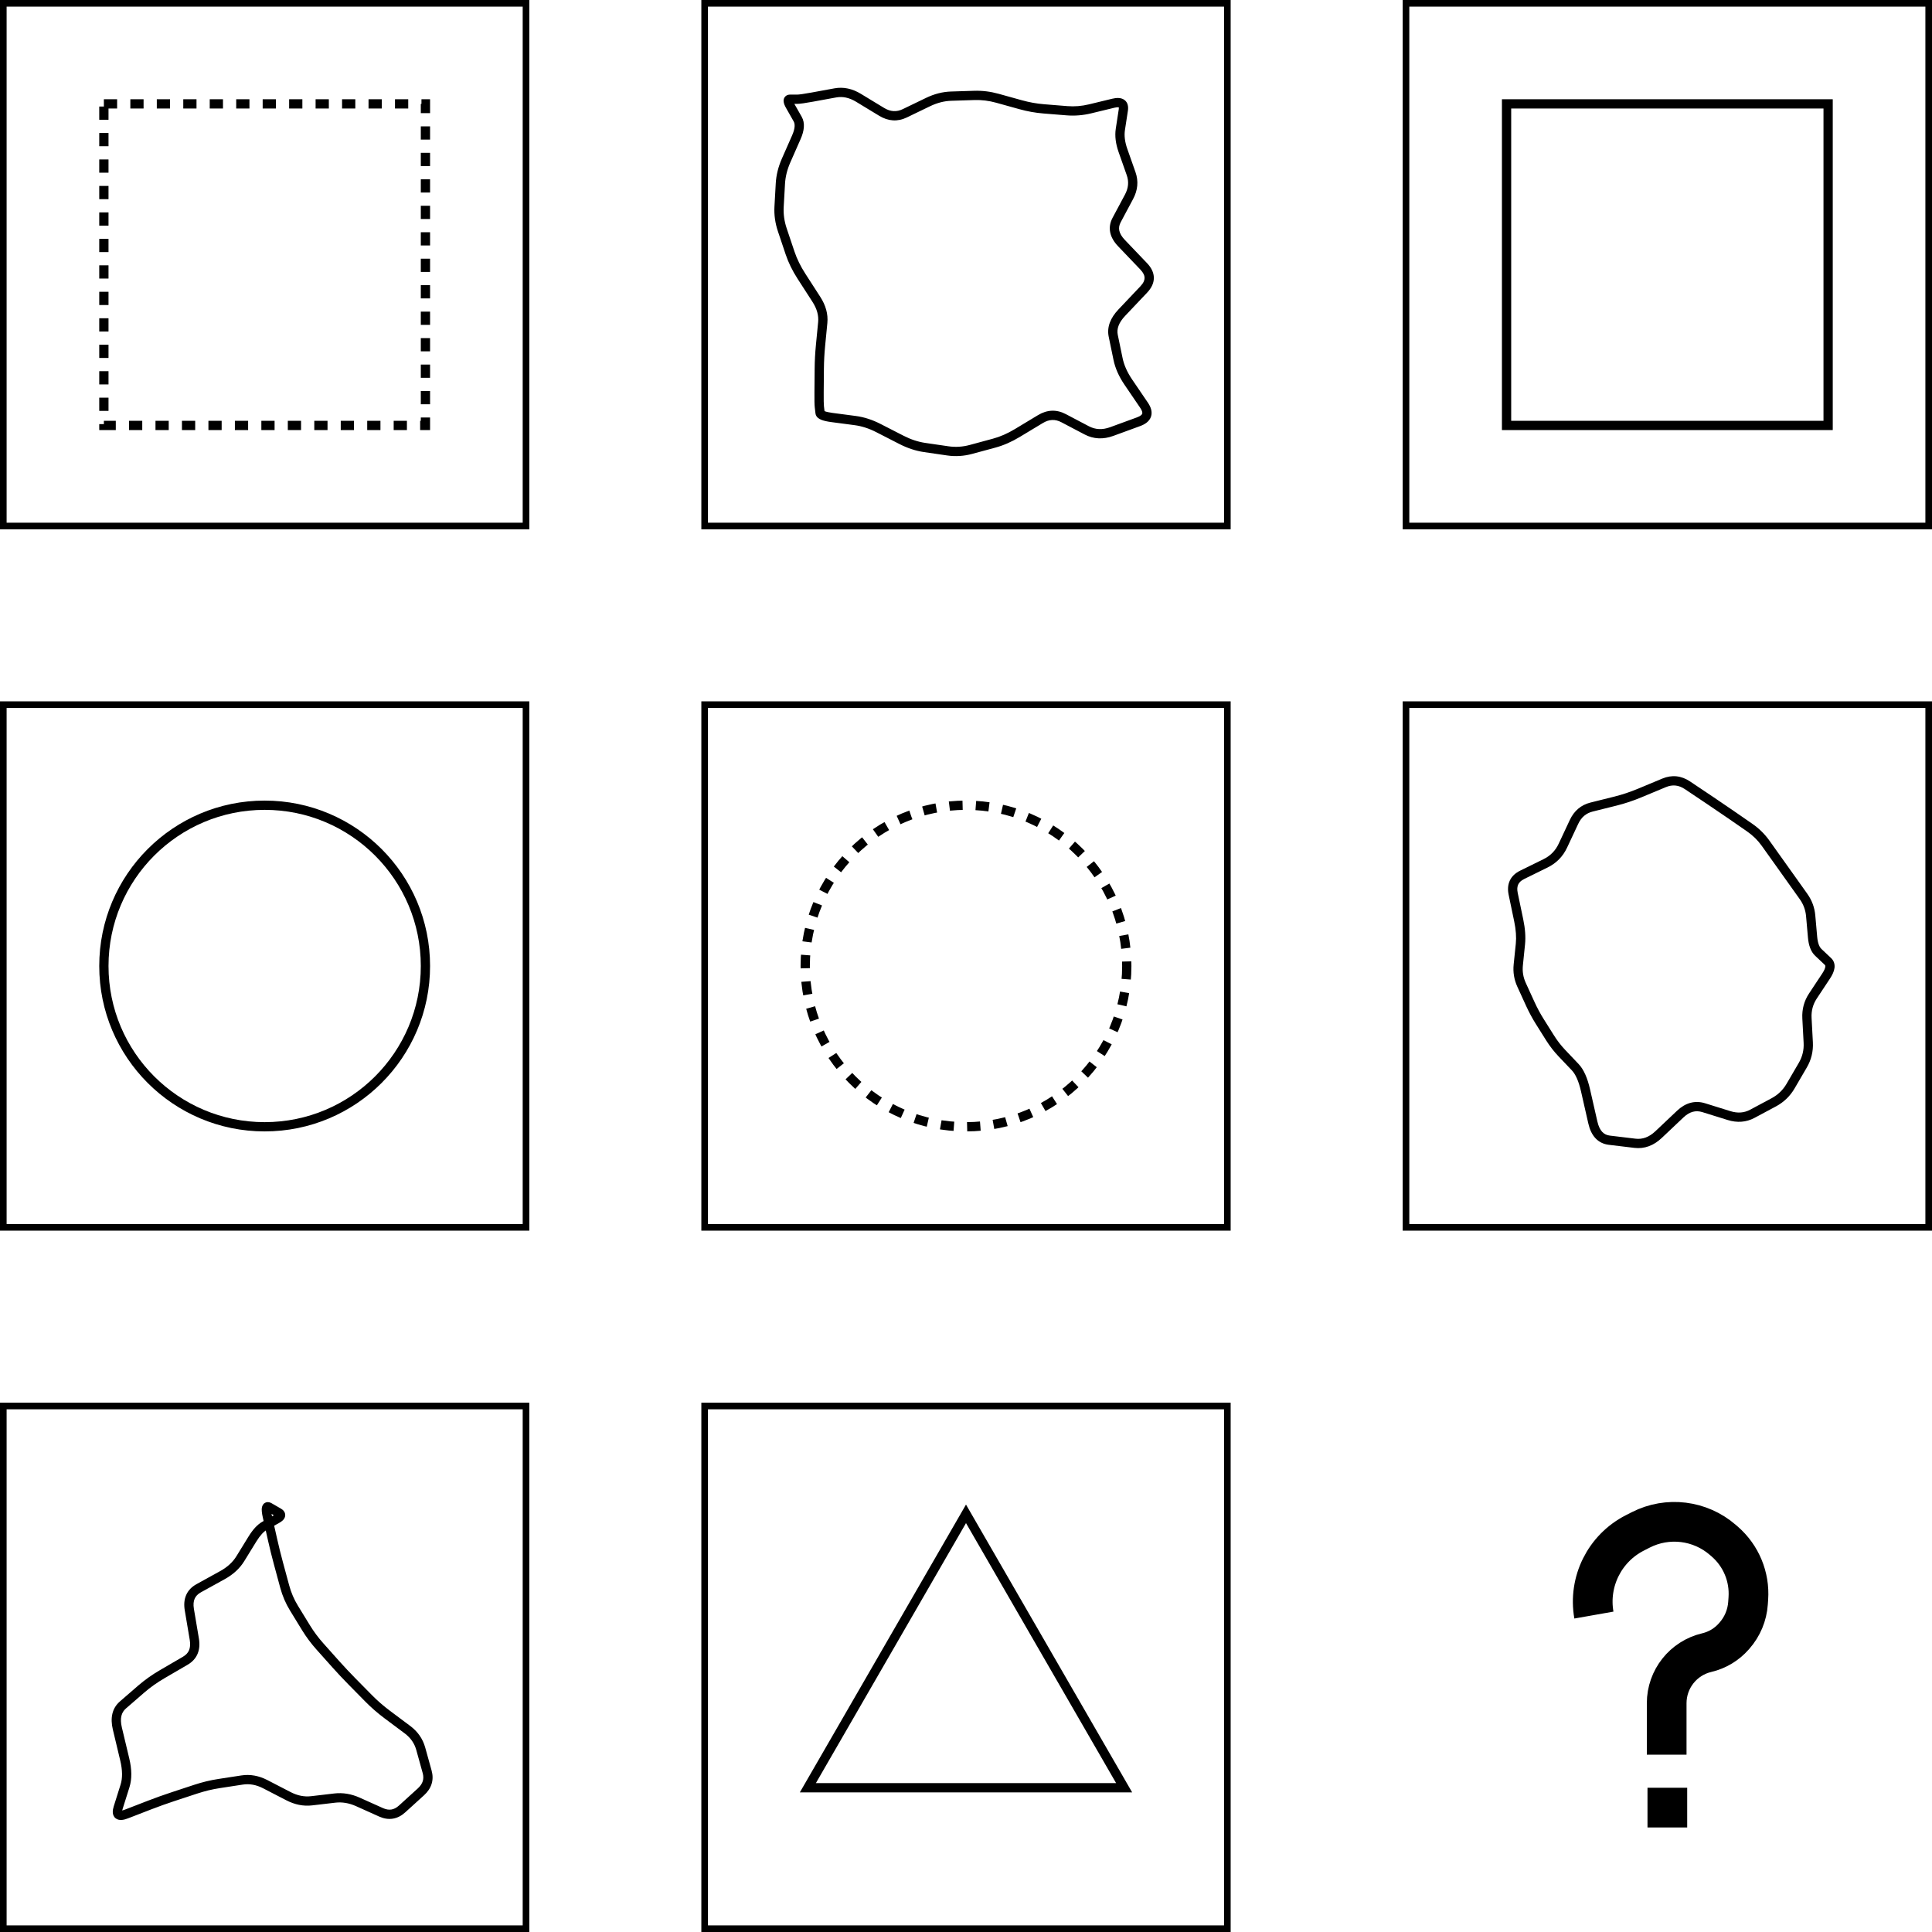 <svg width="1460" height="1460" viewBox="0 0 1460 1460" fill="none" xmlns="http://www.w3.org/2000/svg">
<rect x="2.5" y="2.5" width="395" height="395" stroke="black" stroke-width="5"/>
<rect x="78.5" y="78.5" width="243" height="243" stroke="black" stroke-width="7" stroke-dasharray="10 10"/>
<rect x="532.5" y="2.5" width="395" height="395" stroke="black" stroke-width="5"/>
<path d="M683.75 85.615L682.228 82.464L683.75 85.615ZM771.25 79.126L770.312 82.498L771.25 79.126ZM806.25 83.676L805.969 87.165L806.25 83.676ZM841.25 78.027L840.426 74.625L841.25 78.027ZM848.884 83.181L845.425 82.65L848.884 83.181ZM846.653 97.727L850.113 98.258L846.653 97.727ZM848.619 113.75L845.318 114.913L848.619 113.75ZM854.782 131.25L858.083 130.087L854.782 131.25ZM853.189 148.75L850.102 147.101L853.189 148.75ZM864.255 201.25L866.785 198.832L864.255 201.25ZM864.328 218.75L861.787 216.343L864.328 218.75ZM847.748 236.25L850.289 238.657L847.748 236.25ZM841.269 253.75L837.841 254.459L841.269 253.75ZM844.891 271.25L848.318 270.541L844.891 271.25ZM852.653 288.75L855.547 286.782L852.653 288.75ZM864.557 306.25L861.663 308.218L864.557 306.25ZM860.382 318.705L861.584 321.992L860.382 318.705ZM840.127 326.115L838.925 322.828L840.127 326.115ZM821.25 325.219L822.879 322.121L821.25 325.219ZM803.75 316.017L802.121 319.115L803.75 316.017ZM786.25 316.692L784.443 313.694L786.25 316.692ZM768.75 327.244L770.557 330.241L768.75 327.244ZM751.25 334.89L752.165 338.268L751.25 334.89ZM733.75 339.629L732.835 336.251L733.75 339.629ZM681.25 332.415L682.845 329.3L681.25 332.415ZM672.5 327.935L670.905 331.05L672.5 327.935ZM646.25 317.819L645.792 321.289L646.25 317.819ZM628.75 315.512L629.208 312.042L628.75 315.512ZM619.174 307.339L615.698 307.748L619.174 307.339ZM621.744 243.75L618.261 243.412L621.744 243.75ZM597.074 191.25L593.757 192.365L597.074 191.25ZM589.726 138.75L586.231 138.554L589.726 138.75ZM594.074 121.25L590.871 119.838L594.074 121.25ZM622.5 71.797L623.13 75.239L631.88 73.638L631.25 70.195L630.62 66.752L621.87 68.354L622.5 71.797ZM631.25 70.195L631.88 73.638C636.744 72.747 641.715 73.729 646.934 76.897L648.75 73.905L650.566 70.913C644.118 66.999 637.423 65.507 630.62 66.752L631.25 70.195ZM648.75 73.905L646.934 76.897L655.684 82.209L657.5 79.217L659.316 76.225L650.566 70.913L648.75 73.905ZM657.5 79.217L655.684 82.209L664.434 87.521L666.25 84.529L668.066 81.537L659.316 76.225L657.5 79.217ZM666.25 84.529L664.434 87.521C671.216 91.638 678.304 92.132 685.272 88.767L683.75 85.615L682.228 82.464C677.529 84.733 672.951 84.503 668.066 81.537L666.25 84.529ZM683.75 85.615L685.272 88.767L694.022 84.541L692.5 81.389L690.978 78.238L682.228 82.464L683.75 85.615ZM692.5 81.389L694.022 84.541L702.772 80.315L701.25 77.164L699.728 74.012L690.978 78.238L692.5 81.389ZM701.25 77.164L702.772 80.315C708.213 77.688 713.568 76.326 718.861 76.159L718.75 72.66L718.639 69.162C712.265 69.364 705.953 71.005 699.728 74.012L701.25 77.164ZM718.75 72.66L718.861 76.159L727.611 75.881L727.5 72.383L727.389 68.885L718.639 69.162L718.75 72.66ZM727.5 72.383L727.611 75.881L736.361 75.604L736.25 72.105L736.139 68.607L727.389 68.885L727.5 72.383ZM736.25 72.105L736.361 75.604C741.827 75.43 747.307 76.102 752.812 77.633L753.75 74.261L754.688 70.888C748.526 69.175 742.339 68.41 736.139 68.607L736.25 72.105ZM753.75 74.261L752.812 77.633L761.562 80.065L762.5 76.693L763.438 73.321L754.688 70.888L753.75 74.261ZM762.5 76.693L761.562 80.065L770.312 82.498L771.25 79.126L772.188 75.754L763.438 73.321L762.5 76.693ZM771.25 79.126L770.312 82.498C776.353 84.178 782.406 85.264 788.469 85.753L788.75 82.265L789.031 78.776C783.428 78.324 777.814 77.318 772.188 75.754L771.25 79.126ZM788.75 82.265L788.469 85.753L797.219 86.459L797.5 82.971L797.781 79.482L789.031 78.776L788.75 82.265ZM797.5 82.971L797.219 86.459L805.969 87.165L806.25 83.676L806.531 80.188L797.781 79.482L797.5 82.971ZM806.25 83.676L805.969 87.165C812.182 87.666 818.388 87.163 824.574 85.665L823.75 82.264L822.926 78.862C817.445 80.189 811.985 80.628 806.531 80.188L806.25 83.676ZM823.75 82.264L824.574 85.665L833.324 83.547L832.5 80.145L831.676 76.743L822.926 78.862L823.75 82.264ZM832.5 80.145L833.324 83.547L842.074 81.428L841.25 78.027L840.426 74.625L831.676 76.743L832.5 80.145ZM841.25 78.027L842.074 81.428C843.343 81.121 844.258 81.029 844.881 81.052C845.505 81.075 845.645 81.204 845.575 81.157C845.442 81.067 845.421 80.949 845.45 81.057C845.501 81.243 845.567 81.727 845.425 82.65L848.884 83.181L852.344 83.712C852.786 80.827 852.471 77.366 849.492 75.355C846.903 73.607 843.487 73.884 840.426 74.625L841.25 78.027ZM848.884 83.181L845.425 82.65L844.309 89.923L847.769 90.454L851.228 90.985L852.344 83.712L848.884 83.181ZM847.769 90.454L844.309 89.923L843.194 97.196L846.653 97.727L850.113 98.258L851.228 90.985L847.769 90.454ZM846.653 97.727L843.194 97.196C842.343 102.743 843.121 108.675 845.318 114.913L848.619 113.75L851.92 112.587C850.008 107.158 849.476 102.408 850.113 98.258L846.653 97.727ZM848.619 113.75L845.318 114.913L848.399 123.663L851.701 122.5L855.002 121.337L851.92 112.587L848.619 113.75ZM851.701 122.5L848.399 123.663L851.481 132.413L854.782 131.25L858.083 130.087L855.002 121.337L851.701 122.5ZM854.782 131.25L851.481 132.413C853.184 137.25 852.792 142.066 850.102 147.101L853.189 148.75L856.276 150.399C859.819 143.768 860.488 136.916 858.083 130.087L854.782 131.25ZM853.189 148.75L850.102 147.101L845.427 155.851L848.514 157.5L851.601 159.149L856.276 150.399L853.189 148.75ZM848.514 157.5L845.427 155.851L840.753 164.601L843.84 166.25L846.927 167.899L851.601 159.149L848.514 157.5ZM843.84 166.25L840.753 164.601C838.852 168.159 838.197 171.91 839 175.722C839.789 179.464 841.914 182.942 844.998 186.168L847.528 183.75L850.059 181.332C847.567 178.725 846.29 176.369 845.849 174.278C845.423 172.256 845.711 170.175 846.927 167.899L843.84 166.25ZM847.528 183.75L844.998 186.168L853.361 194.918L855.892 192.5L858.422 190.082L850.059 181.332L847.528 183.75ZM855.892 192.5L853.361 194.918L861.725 203.668L864.255 201.25L866.785 198.832L858.422 190.082L855.892 192.5ZM864.255 201.25L861.725 203.668C864.133 206.188 864.947 208.289 864.955 210.015C864.962 211.737 864.168 213.83 861.787 216.343L864.328 218.75L866.869 221.157C870.014 217.837 871.972 214.097 871.955 209.985C871.937 205.877 869.952 202.145 866.785 198.832L864.255 201.25ZM864.328 218.75L861.787 216.343L853.497 225.093L856.038 227.5L858.579 229.907L866.869 221.157L864.328 218.75ZM856.038 227.5L853.497 225.093L845.207 233.843L847.748 236.25L850.289 238.657L858.579 229.907L856.038 227.5ZM847.748 236.25L845.207 233.843C839.194 240.19 836.326 247.136 837.841 254.459L841.269 253.75L844.696 253.041C843.797 248.698 845.249 243.977 850.289 238.657L847.748 236.25ZM841.269 253.75L837.841 254.459L839.652 263.209L843.08 262.5L846.507 261.791L844.696 253.041L841.269 253.75ZM843.08 262.5L839.652 263.209L841.463 271.959L844.891 271.25L848.318 270.541L846.507 261.791L843.08 262.5ZM844.891 271.25L841.463 271.959C842.779 278.318 845.58 284.574 849.759 290.718L852.653 288.75L855.547 286.782C851.792 281.26 849.417 275.848 848.318 270.541L844.891 271.25ZM852.653 288.75L849.759 290.718L855.711 299.468L858.605 297.5L861.499 295.532L855.547 286.782L852.653 288.75ZM858.605 297.5L855.711 299.468L861.663 308.218L864.557 306.25L867.451 304.282L861.499 295.532L858.605 297.5ZM864.557 306.25L861.663 308.218C863.409 310.785 863.35 312.09 863.171 312.626C862.981 313.193 862.188 314.317 859.179 315.418L860.382 318.705L861.584 321.992C865.326 320.623 868.605 318.437 869.807 314.851C871.02 311.235 869.673 307.548 867.451 304.282L864.557 306.25ZM860.382 318.705L859.179 315.418L849.052 319.123L850.254 322.41L851.457 325.697L861.584 321.992L860.382 318.705ZM850.254 322.41L849.052 319.123L838.925 322.828L840.127 326.115L841.33 329.402L851.457 325.697L850.254 322.41ZM840.127 326.115L838.925 322.828C833.007 324.993 827.752 324.684 822.879 322.121L821.25 325.219L819.621 328.317C826.414 331.889 833.744 332.177 841.33 329.402L840.127 326.115ZM821.25 325.219L822.879 322.121L814.129 317.52L812.5 320.618L810.871 323.716L819.621 328.317L821.25 325.219ZM812.5 320.618L814.129 317.52L805.379 312.919L803.75 316.017L802.121 319.115L810.871 323.716L812.5 320.618ZM803.75 316.017L805.379 312.919C798.418 309.258 791.282 309.571 784.443 313.694L786.25 316.692L788.057 319.689C792.885 316.778 797.416 316.64 802.121 319.115L803.75 316.017ZM786.25 316.692L784.443 313.694L775.693 318.97L777.5 321.968L779.307 324.965L788.057 319.689L786.25 316.692ZM777.5 321.968L775.693 318.97L766.943 324.247L768.75 327.244L770.557 330.241L779.307 324.965L777.5 321.968ZM768.75 327.244L766.943 324.247C761.353 327.617 755.818 330.026 750.335 331.511L751.25 334.89L752.165 338.268C758.349 336.593 764.48 333.905 770.557 330.241L768.75 327.244ZM751.25 334.89L750.335 331.511L741.585 333.881L742.5 337.259L743.415 340.638L752.165 338.268L751.25 334.89ZM742.5 337.259L741.585 333.881L732.835 336.251L733.75 339.629L734.665 343.007L743.415 340.638L742.5 337.259ZM733.75 339.629L732.835 336.251C727.452 337.708 722.102 338.039 716.755 337.26L716.25 340.723L715.745 344.186C722.065 345.108 728.381 344.709 734.665 343.007L733.75 339.629ZM716.25 340.723L716.755 337.26L708.005 335.984L707.5 339.447L706.995 342.911L715.745 344.186L716.25 340.723ZM707.5 339.447L708.005 335.984L699.255 334.708L698.75 338.172L698.245 341.635L706.995 342.911L707.5 339.447ZM698.75 338.172L699.255 334.708C693.842 333.919 688.375 332.132 682.845 329.3L681.25 332.415L679.655 335.531C685.792 338.674 691.992 340.724 698.245 341.635L698.75 338.172ZM681.25 332.415L682.845 329.3L674.095 324.819L672.5 327.935L670.905 331.05L679.655 335.531L681.25 332.415ZM672.5 327.935L674.095 324.819L665.345 320.339L663.75 323.454L662.155 326.569L670.905 331.05L672.5 327.935ZM663.75 323.454L665.345 320.339C659.196 317.19 652.98 315.176 646.708 314.349L646.25 317.819L645.792 321.289C651.187 322 656.637 323.744 662.155 326.569L663.75 323.454ZM646.25 317.819L646.708 314.349L637.958 313.195L637.5 316.665L637.042 320.135L645.792 321.289L646.25 317.819ZM637.5 316.665L637.958 313.195L629.208 312.042L628.75 315.512L628.292 318.982L637.042 320.135L637.5 316.665ZM628.75 315.512L629.208 312.042C626.38 311.669 624.496 311.229 623.382 310.797C622.822 310.58 622.647 310.437 622.664 310.452C622.706 310.487 623.113 310.863 623.201 311.609L619.725 312.018L616.249 312.427C616.428 313.953 617.28 315.059 618.12 315.776C618.935 316.472 619.911 316.96 620.855 317.325C622.75 318.059 625.286 318.585 628.292 318.982L628.75 315.512ZM619.725 312.018L623.201 311.609L622.926 309.27L619.45 309.679L615.974 310.088L616.249 312.427L619.725 312.018ZM619.45 309.679L622.926 309.27L622.65 306.931L619.174 307.339L615.698 307.748L615.974 310.088L619.45 309.679ZM619.174 307.339L622.65 306.931C622.498 305.636 622.423 302.185 622.474 296.28L618.974 296.25L615.474 296.22C615.425 301.982 615.484 305.923 615.698 307.748L619.174 307.339ZM618.974 296.25L622.474 296.28L622.549 287.53L619.049 287.5L615.549 287.47L615.474 296.22L618.974 296.25ZM619.049 287.5L622.549 287.53L622.623 278.78L619.123 278.75L615.624 278.72L615.549 287.47L619.049 287.5ZM619.123 278.75L622.623 278.78C622.672 273.05 622.975 267.319 623.53 261.588L620.047 261.25L616.563 260.912C615.987 266.847 615.674 272.783 615.624 278.72L619.123 278.75ZM620.047 261.25L623.53 261.588L624.379 252.838L620.896 252.5L617.412 252.162L616.563 260.912L620.047 261.25ZM620.896 252.5L624.379 252.838L625.228 244.088L621.744 243.75L618.261 243.412L617.412 252.162L620.896 252.5ZM621.744 243.75L625.228 244.088C625.883 237.331 623.998 230.722 619.89 224.353L616.949 226.25L614.007 228.147C617.425 233.445 618.737 238.502 618.261 243.412L621.744 243.75ZM616.949 226.25L619.89 224.353L614.245 215.603L611.304 217.5L608.363 219.397L614.007 228.147L616.949 226.25ZM611.304 217.5L614.245 215.603L608.601 206.853L605.659 208.75L602.718 210.647L608.363 219.397L611.304 217.5ZM605.659 208.75L608.601 206.853C604.975 201.233 602.249 195.66 600.392 190.135L597.074 191.25L593.757 192.365C595.821 198.506 598.818 204.6 602.718 210.647L605.659 208.75ZM597.074 191.25L600.392 190.135L597.451 181.385L594.134 182.5L590.816 183.615L593.757 192.365L597.074 191.25ZM594.134 182.5L597.451 181.385L594.511 172.635L591.193 173.75L587.876 174.865L590.816 183.615L594.134 182.5ZM591.193 173.75L594.511 172.635C592.685 167.201 591.937 161.812 592.238 156.446L588.744 156.25L585.249 156.054C584.896 162.355 585.781 168.633 587.876 174.865L591.193 173.75ZM588.744 156.25L592.238 156.446L592.729 147.696L589.235 147.5L585.74 147.304L585.249 156.054L588.744 156.25ZM589.235 147.5L592.729 147.696L593.22 138.946L589.726 138.75L586.231 138.554L585.74 147.304L589.235 147.5ZM589.726 138.75L593.22 138.946C593.522 133.569 594.859 128.146 597.276 122.662L594.074 121.25L590.871 119.838C588.146 126.021 586.584 132.265 586.231 138.554L589.726 138.75ZM594.074 121.25L597.276 122.662L601.133 113.912L597.93 112.5L594.728 111.088L590.871 119.838L594.074 121.25ZM597.93 112.5L601.133 113.912L604.99 105.162L601.787 103.75L598.585 102.338L594.728 111.088L597.93 112.5ZM601.787 103.75L604.99 105.162C607.714 98.982 608.568 93.061 605.846 88.271L602.803 90L599.76 91.729C600.826 93.606 601.003 96.851 598.585 102.338L601.787 103.75ZM602.803 90L605.846 88.271L603.004 83.271L599.961 85L596.918 86.729L599.76 91.729L602.803 90ZM599.961 85L603.004 83.271L600.163 78.271L597.12 80L594.077 81.729L596.918 86.729L599.961 85ZM597.12 80L600.163 78.271C599.741 77.528 599.468 76.958 599.306 76.542C599.129 76.09 599.152 75.99 599.157 76.137C599.163 76.314 599.131 77.123 598.39 77.835C597.697 78.501 596.983 78.5 596.959 78.5V75V71.5C596.041 71.5 594.664 71.707 593.538 72.79C592.363 73.919 592.128 75.352 592.161 76.363C592.218 78.138 593.124 80.053 594.077 81.729L597.12 80ZM596.959 75V78.5H599.639V75V71.5H596.959V75ZM599.639 75V78.5H602.32V75V71.5H599.639V75ZM602.32 75V78.5C604.485 78.5 608.624 77.895 614.38 76.841L613.75 73.398L613.12 69.956C607.21 71.037 603.728 71.5 602.32 71.5V75ZM613.75 73.398L614.38 76.841L623.13 75.239L622.5 71.797L621.87 68.354L613.12 69.956L613.75 73.398Z" fill="black"/>
<rect x="1062.5" y="2.5" width="395" height="395" stroke="black" stroke-width="5"/>
<rect x="1138.5" y="78.5" width="243" height="243" stroke="black" stroke-width="7"/>
<rect x="2.5" y="532.5" width="395" height="395" stroke="black" stroke-width="5"/>
<circle cx="200" cy="730" r="121.5" stroke="black" stroke-width="7"/>
<rect x="532.5" y="532.5" width="395" height="395" stroke="black" stroke-width="5"/>
<circle cx="730" cy="730" r="121.5" stroke="black" stroke-width="7" stroke-dasharray="10 10"/>
<rect x="1062.5" y="532.5" width="395" height="395" stroke="black" stroke-width="5"/>
<path d="M1375.01 745.105L1377.93 747.036L1375.01 745.105ZM1370.01 752.658L1367.1 750.727L1370.01 752.658ZM1365.51 769.424L1369 769.239L1365.51 769.424ZM1366.49 787.851L1362.99 788.036L1366.49 787.851ZM1362.35 804.975L1365.37 806.741L1362.35 804.975ZM1324.24 841.679L1322.59 838.593L1324.24 841.679ZM1297.08 840.06L1298.12 836.719L1297.08 840.06ZM1287.53 837.089L1288.58 833.747L1287.53 837.089ZM1261.6 849.625L1264 852.168L1261.6 849.625ZM1253.4 857.379L1250.99 854.836L1253.4 857.379ZM1235.52 863.971L1235.11 867.446L1235.52 863.971ZM1225.84 862.809L1226.26 859.334L1225.84 862.809ZM1216.17 861.648L1215.75 865.123L1216.17 861.648ZM1198.16 823.918L1194.75 824.695L1198.16 823.918ZM1190.37 806.455L1192.91 804.044L1190.37 806.455ZM1180.35 795.908L1177.81 798.319L1180.35 795.908ZM1156.38 758.525L1159.56 757.07L1156.38 758.525ZM1153.1 751.359L1156.28 749.904L1153.1 751.359ZM1149.82 744.193L1146.64 745.648L1149.82 744.193ZM1147.68 695.519L1144.26 696.234L1147.68 695.519ZM1168 652.399L1166.45 649.258L1168 652.399ZM1181.06 639.068L1177.89 637.583L1181.06 639.068ZM1185.27 630.095L1182.1 628.61L1185.27 630.095ZM1189.47 621.122L1192.64 622.607L1189.47 621.122ZM1202.74 609.888L1201.89 606.492L1202.74 609.888ZM1248.34 595.436L1246.99 592.206L1248.34 595.436ZM1257.54 591.602L1256.19 588.371L1257.54 591.602ZM1275.21 593.44L1273.26 596.348L1275.21 593.44ZM1292.14 604.785L1294.09 601.878L1292.14 604.785ZM1314.95 620.375L1312.96 623.254L1314.95 620.375ZM1339.06 643.984L1336.21 646.016L1339.06 643.984ZM1353.53 664.274L1350.67 666.304L1353.53 664.274ZM1362.92 677.471L1360.07 679.501L1362.92 677.471ZM1368.33 692.12L1371.81 691.813L1368.33 692.12ZM1369.74 708.221L1366.26 708.528L1369.74 708.221ZM1374.09 719.704L1371.69 722.25L1374.09 719.704ZM1377.73 723.136L1380.13 720.591L1377.73 723.136ZM1381.36 726.568L1383.76 724.022L1381.36 726.568ZM1380 737.553L1377.09 735.622L1380 737.553ZM1375.01 745.105L1372.09 743.174L1367.1 750.727L1370.01 752.658L1372.93 754.589L1377.93 747.036L1375.01 745.105ZM1370.01 752.658L1367.1 750.727C1363.34 756.4 1361.65 762.733 1362.01 769.609L1365.51 769.424L1369 769.239C1368.72 763.83 1370.03 758.986 1372.93 754.589L1370.01 752.658ZM1365.51 769.424L1362.01 769.609L1362.5 778.823L1366 778.637L1369.49 778.452L1369 769.239L1365.51 769.424ZM1366 778.637L1362.5 778.823L1362.99 788.036L1366.49 787.851L1369.98 787.665L1369.49 778.452L1366 778.637ZM1366.49 787.851L1362.99 788.036C1363.28 793.501 1362.06 798.53 1359.33 803.209L1362.35 804.975L1365.37 806.741C1368.8 800.872 1370.34 794.485 1369.98 787.665L1366.49 787.851ZM1362.35 804.975L1359.33 803.209L1354.71 811.12L1357.73 812.886L1360.75 814.652L1365.37 806.741L1362.35 804.975ZM1357.73 812.886L1354.71 811.12L1350.09 819.031L1353.11 820.796L1356.13 822.562L1360.75 814.652L1357.73 812.886ZM1353.11 820.796L1350.09 819.031C1347.33 823.746 1343.57 827.367 1338.75 829.945L1340.4 833.031L1342.05 836.117C1348.01 832.93 1352.72 828.395 1356.13 822.562L1353.11 820.796ZM1340.4 833.031L1338.75 829.945L1330.67 834.269L1332.32 837.355L1333.97 840.441L1342.05 836.117L1340.4 833.031ZM1332.32 837.355L1330.67 834.269L1322.59 838.593L1324.24 841.679L1325.89 844.765L1333.97 840.441L1332.32 837.355ZM1324.24 841.679L1322.59 838.593C1318.11 840.991 1313.21 841.42 1307.66 839.69L1306.62 843.031L1305.58 846.373C1312.74 848.605 1319.6 848.132 1325.89 844.765L1324.24 841.679ZM1306.62 843.031L1307.66 839.69L1298.12 836.719L1297.08 840.06L1296.03 843.402L1305.58 846.373L1306.62 843.031ZM1297.08 840.06L1298.12 836.719L1288.58 833.747L1287.53 837.089L1286.49 840.431L1296.03 843.402L1297.08 840.06ZM1287.53 837.089L1288.58 833.747C1280.83 831.335 1273.63 833.426 1267.39 839.329L1269.8 841.871L1272.2 844.414C1276.89 839.979 1281.52 838.882 1286.49 840.431L1287.53 837.089ZM1269.8 841.871L1267.39 839.329L1259.19 847.082L1261.6 849.625L1264 852.168L1272.2 844.414L1269.8 841.871ZM1261.6 849.625L1259.19 847.082L1250.99 854.836L1253.4 857.379L1255.8 859.922L1264 852.168L1261.6 849.625ZM1253.4 857.379L1250.99 854.836C1246.15 859.416 1241.19 861.126 1235.94 860.496L1235.52 863.971L1235.11 867.446C1242.76 868.365 1249.72 865.68 1255.8 859.922L1253.4 857.379ZM1235.52 863.971L1235.94 860.496L1226.26 859.334L1225.84 862.809L1225.43 866.284L1235.11 867.446L1235.52 863.971ZM1225.84 862.809L1226.26 859.334L1216.58 858.173L1216.17 861.648L1215.75 865.123L1225.43 866.284L1225.84 862.809ZM1216.17 861.648L1216.58 858.173C1214.12 857.877 1212.25 856.92 1210.77 855.342C1209.25 853.706 1207.96 851.194 1207.13 847.52L1203.71 848.297L1200.3 849.074C1201.31 853.526 1203.03 857.303 1205.65 860.117C1208.33 862.989 1211.76 864.644 1215.75 865.123L1216.17 861.648ZM1203.71 848.297L1207.13 847.52L1204.35 835.33L1200.94 836.107L1197.52 836.884L1200.3 849.074L1203.71 848.297ZM1200.94 836.107L1204.35 835.33L1201.57 823.141L1198.16 823.918L1194.75 824.695L1197.52 836.884L1200.94 836.107ZM1198.16 823.918L1201.57 823.141C1199.67 814.788 1196.9 808.236 1192.91 804.044L1190.37 806.455L1187.84 808.866C1190.54 811.705 1192.95 816.795 1194.75 824.695L1198.16 823.918ZM1190.37 806.455L1192.91 804.044L1187.9 798.77L1185.36 801.182L1182.83 803.593L1187.84 808.866L1190.37 806.455ZM1185.36 801.182L1187.9 798.77L1182.89 793.497L1180.35 795.908L1177.81 798.319L1182.83 803.593L1185.36 801.182ZM1180.35 795.908L1182.89 793.497C1179.71 790.152 1176.87 786.499 1174.38 782.536L1171.42 784.399L1168.45 786.262C1171.19 790.613 1174.31 794.634 1177.81 798.319L1180.35 795.908ZM1171.42 784.399L1174.38 782.536L1170.46 776.3L1167.5 778.163L1164.53 780.026L1168.45 786.262L1171.42 784.399ZM1167.5 778.163L1170.46 776.3L1166.54 770.064L1163.57 771.927L1160.61 773.79L1164.53 780.026L1167.5 778.163ZM1163.57 771.927L1166.54 770.064C1164.01 766.046 1161.68 761.716 1159.56 757.07L1156.38 758.525L1153.19 759.98C1155.44 764.888 1157.91 769.493 1160.61 773.79L1163.57 771.927ZM1156.38 758.525L1159.56 757.07L1156.28 749.904L1153.1 751.359L1149.92 752.814L1153.19 759.98L1156.38 758.525ZM1153.1 751.359L1156.28 749.904L1153.01 742.738L1149.82 744.193L1146.64 745.648L1149.92 752.814L1153.1 751.359ZM1149.82 744.193L1153.01 742.738C1151.08 738.53 1150.36 734.142 1150.84 729.51L1147.36 729.154L1143.87 728.797C1143.27 734.663 1144.2 740.302 1146.64 745.648L1149.82 744.193ZM1147.36 729.154L1150.84 729.51L1151.64 721.637L1148.16 721.28L1144.68 720.924L1143.87 728.797L1147.36 729.154ZM1148.16 721.28L1151.64 721.637L1152.45 713.764L1148.97 713.407L1145.49 713.05L1144.68 720.924L1148.16 721.28ZM1148.97 713.407L1152.45 713.764C1153.03 708.07 1152.56 701.735 1151.11 694.804L1147.68 695.519L1144.26 696.234C1145.6 702.656 1145.98 708.247 1145.49 713.05L1148.97 713.407ZM1147.68 695.519L1151.11 694.804L1149.02 684.789L1145.59 685.504L1142.17 686.219L1144.26 696.234L1147.68 695.519ZM1145.59 685.504L1149.02 684.789L1146.93 674.774L1143.5 675.489L1140.08 676.204L1142.17 686.219L1145.59 685.504ZM1143.5 675.489L1146.93 674.774C1146.34 671.964 1146.59 669.912 1147.32 668.38C1148.03 666.862 1149.4 665.447 1151.82 664.257L1150.27 661.116L1148.73 657.975C1145.24 659.691 1142.53 662.123 1140.98 665.397C1139.45 668.656 1139.27 672.337 1140.08 676.204L1143.5 675.489ZM1150.27 661.116L1151.82 664.257L1160.68 659.898L1159.14 656.757L1157.59 653.617L1148.73 657.975L1150.27 661.116ZM1159.14 656.757L1160.68 659.898L1169.54 655.54L1168 652.399L1166.45 649.258L1157.59 653.617L1159.14 656.757ZM1168 652.399L1169.54 655.54C1176.17 652.281 1181.09 647.252 1184.23 640.552L1181.06 639.068L1177.89 637.583C1175.43 642.847 1171.64 646.705 1166.45 649.258L1168 652.399ZM1181.06 639.068L1184.23 640.552L1188.44 631.58L1185.27 630.095L1182.1 628.61L1177.89 637.583L1181.06 639.068ZM1185.27 630.095L1188.44 631.58L1192.64 622.607L1189.47 621.122L1186.3 619.638L1182.1 628.61L1185.27 630.095ZM1189.47 621.122L1192.64 622.607C1195.03 617.513 1198.63 614.52 1203.59 613.284L1202.74 609.888L1201.89 606.492C1194.76 608.272 1189.52 612.768 1186.3 619.638L1189.47 621.122ZM1202.74 609.888L1203.59 613.284L1212.65 611.023L1211.81 607.627L1210.96 604.231L1201.89 606.492L1202.74 609.888ZM1211.81 607.627L1212.65 611.023L1221.72 608.762L1220.88 605.366L1220.03 601.97L1210.96 604.231L1211.81 607.627ZM1220.88 605.366L1221.72 608.762C1227.95 607.209 1234.2 605.121 1240.49 602.501L1239.14 599.271L1237.8 596.04C1231.81 598.533 1225.89 600.508 1220.03 601.97L1220.88 605.366ZM1239.14 599.271L1240.49 602.501L1249.69 598.667L1248.34 595.436L1246.99 592.206L1237.8 596.04L1239.14 599.271ZM1248.34 595.436L1249.69 598.667L1258.89 594.832L1257.54 591.602L1256.19 588.371L1246.99 592.206L1248.34 595.436ZM1257.54 591.602L1258.89 594.832C1263.91 592.74 1268.56 593.201 1273.26 596.348L1275.21 593.44L1277.15 590.532C1270.56 586.115 1263.44 585.351 1256.19 588.371L1257.54 591.602ZM1275.21 593.44L1273.26 596.348L1281.72 602.02L1283.67 599.113L1285.62 596.205L1277.15 590.532L1275.21 593.44ZM1283.67 599.113L1281.72 602.02L1290.19 607.693L1292.14 604.785L1294.09 601.878L1285.62 596.205L1283.67 599.113ZM1292.14 604.785L1290.19 607.693C1295.82 611.467 1301.02 615.001 1305.79 618.296L1307.78 615.416L1309.77 612.537C1304.97 609.221 1299.74 605.667 1294.09 601.878L1292.14 604.785ZM1307.78 615.416L1305.79 618.296L1312.96 623.254L1314.95 620.375L1316.94 617.496L1309.77 612.537L1307.78 615.416ZM1314.95 620.375L1312.96 623.254L1320.13 628.213L1322.12 625.333L1324.11 622.454L1316.94 617.496L1314.95 620.375ZM1322.12 625.333L1320.13 628.213C1324.6 631.296 1328.32 634.948 1331.33 639.17L1334.18 637.138L1337.03 635.106C1333.53 630.2 1329.22 625.982 1324.11 622.454L1322.12 625.333ZM1334.18 637.138L1331.33 639.17L1336.21 646.016L1339.06 643.984L1341.91 641.952L1337.03 635.106L1334.18 637.138ZM1339.06 643.984L1336.21 646.016L1341.1 652.862L1343.95 650.83L1346.79 648.798L1341.91 641.952L1339.06 643.984ZM1343.95 650.83L1341.1 652.862C1344.35 657.425 1347.54 661.906 1350.67 666.304L1353.53 664.274L1356.38 662.244C1353.24 657.844 1350.05 653.362 1346.79 648.798L1343.95 650.83ZM1353.53 664.274L1350.67 666.304L1355.37 672.903L1358.22 670.872L1361.08 668.842L1356.38 662.244L1353.53 664.274ZM1358.22 670.872L1355.37 672.903L1360.07 679.501L1362.92 677.471L1365.77 675.441L1361.08 668.842L1358.22 670.872ZM1362.92 677.471L1360.07 679.501C1362.84 683.393 1364.42 687.682 1364.84 692.426L1368.33 692.12L1371.81 691.813C1371.29 685.824 1369.27 680.346 1365.77 675.441L1362.92 677.471ZM1368.33 692.12L1364.84 692.426L1365.55 700.477L1369.04 700.171L1372.52 699.864L1371.81 691.813L1368.33 692.12ZM1369.04 700.171L1365.55 700.477L1366.26 708.528L1369.74 708.221L1373.23 707.915L1372.52 699.864L1369.04 700.171ZM1369.74 708.221L1366.26 708.528C1366.76 714.253 1368.35 719.104 1371.69 722.25L1374.09 719.704L1376.49 717.159C1374.98 715.729 1373.67 712.924 1373.23 707.915L1369.74 708.221ZM1374.09 719.704L1371.69 722.25L1375.32 725.682L1377.73 723.136L1380.13 720.591L1376.49 717.159L1374.09 719.704ZM1377.73 723.136L1375.32 725.682L1378.96 729.114L1381.36 726.568L1383.76 724.022L1380.13 720.591L1377.73 723.136ZM1381.36 726.568L1378.96 729.114C1379.27 729.403 1379.47 729.739 1379.37 730.601C1379.24 731.658 1378.62 733.302 1377.09 735.622L1380 737.553L1382.92 739.483C1384.72 736.768 1385.99 734.064 1386.32 731.46C1386.66 728.66 1385.88 726.021 1383.76 724.022L1381.36 726.568ZM1380 737.553L1377.09 735.622L1372.09 743.174L1375.01 745.105L1377.93 747.036L1382.92 739.483L1380 737.553Z" fill="black"/>
<rect x="2.5" y="1062.5" width="395" height="395" stroke="black" stroke-width="5"/>
<path d="M206.046 1163.82L202.632 1164.59L206.046 1163.82ZM210.428 1181.5L213.806 1180.58L210.428 1181.5ZM215.16 1198.97L211.782 1199.89L215.16 1198.97ZM222.101 1215.17L219.118 1217L222.101 1215.17ZM231.252 1230.1L234.236 1228.27L231.252 1230.1ZM265.987 1270.66L268.48 1268.21L265.987 1270.66ZM272.335 1277.1L269.842 1279.56L272.335 1277.1ZM307.902 1307.09L305.806 1309.89L307.902 1307.09ZM317.946 1321.49L321.318 1320.56L317.946 1321.49ZM320.365 1330.2L316.993 1331.14L320.365 1330.2ZM322.784 1338.91L319.412 1339.85L322.784 1338.91ZM318.082 1354.09L320.436 1356.68L318.082 1354.09ZM310.962 1360.56L308.608 1357.97L310.962 1360.56ZM303.842 1367.03L306.195 1369.62L303.842 1367.03ZM287.971 1369.57L289.406 1366.37L287.971 1369.57ZM270.471 1361.7L269.036 1364.89L270.471 1361.7ZM252.971 1358.79L253.379 1362.27L252.971 1358.79ZM244.221 1359.82L243.813 1356.35L244.221 1359.82ZM235.471 1360.85L235.063 1357.37L235.471 1360.85ZM217.971 1357.36L219.577 1354.25L217.971 1357.36ZM200.471 1348.31L202.077 1345.2L200.471 1348.31ZM182.971 1345.14L182.439 1341.68L182.971 1345.14ZM174.221 1346.48L174.753 1349.94L174.221 1346.48ZM165.471 1347.83L166.003 1351.29L165.471 1347.83ZM147.971 1352.05L146.876 1348.73L147.971 1352.05ZM130.471 1357.82L131.566 1361.14L130.471 1357.82ZM89.309 1366.02L85.971 1364.97L89.309 1366.02ZM91.48 1317.92L88.076 1318.73L91.48 1317.92ZM92.887 1288.42L95.178 1291.07L92.887 1288.42ZM106.887 1276.3L104.595 1273.65L106.887 1276.3ZM122.599 1265.16L120.838 1262.14L122.599 1265.16ZM146.85 1238.75L143.399 1239.33L146.85 1238.75ZM143.077 1216.36L146.528 1215.78L143.077 1216.36ZM150.138 1200.23L148.447 1197.17L150.138 1200.23ZM168.032 1190.36L169.723 1193.42L168.032 1190.36ZM181.568 1177.96L184.549 1179.8L181.568 1177.96ZM186.157 1170.51L183.176 1168.68L186.157 1170.51ZM190.745 1163.06L193.726 1164.89L190.745 1163.06ZM204.69 1150.36L202.979 1147.3L204.69 1150.36ZM209.369 1147.73L211.08 1150.79L209.369 1147.73ZM210.535 1143.08L208.785 1146.11L210.535 1143.08ZM207.024 1141.06L208.774 1138.02L207.024 1141.06ZM202.015 1145.94L205.43 1145.17L202.015 1145.94ZM204.031 1154.88L200.617 1155.65L202.632 1164.59L206.046 1163.82L209.461 1163.05L207.445 1154.11L204.031 1154.88ZM206.046 1163.82L202.632 1164.59C203.986 1170.6 205.459 1176.54 207.05 1182.41L210.428 1181.5L213.806 1180.58C212.242 1174.81 210.793 1168.96 209.461 1163.05L206.046 1163.82ZM210.428 1181.5L207.05 1182.41L209.416 1191.15L212.794 1190.24L216.172 1189.32L213.806 1180.58L210.428 1181.5ZM212.794 1190.24L209.416 1191.15L211.782 1199.89L215.16 1198.97L218.538 1198.06L216.172 1189.32L212.794 1190.24ZM215.16 1198.97L211.782 1199.89C213.443 1206.02 215.887 1211.73 219.118 1217L222.101 1215.17L225.085 1213.34C222.215 1208.66 220.032 1203.57 218.538 1198.06L215.16 1198.97ZM222.101 1215.17L219.118 1217L223.693 1224.46L226.677 1222.63L229.66 1220.81L225.085 1213.34L222.101 1215.17ZM226.677 1222.63L223.693 1224.46L228.268 1231.93L231.252 1230.1L234.236 1228.27L229.66 1220.81L226.677 1222.63ZM231.252 1230.1L228.268 1231.93C231.43 1237.08 235.065 1241.96 239.17 1246.56L241.78 1244.23L244.391 1241.89C240.558 1237.6 237.174 1233.06 234.236 1228.27L231.252 1230.1ZM241.78 1244.23L239.17 1246.56L245.123 1253.22L247.734 1250.89L250.344 1248.56L244.391 1241.89L241.78 1244.23ZM247.734 1250.89L245.123 1253.22L251.076 1259.89L253.687 1257.56L256.298 1255.23L250.344 1248.56L247.734 1250.89ZM253.687 1257.56L251.076 1259.89C255.084 1264.38 259.224 1268.79 263.495 1273.12L265.987 1270.66L268.48 1268.21C264.289 1263.95 260.228 1259.63 256.298 1255.23L253.687 1257.56ZM265.987 1270.66L263.495 1273.12L269.842 1279.56L272.335 1277.1L274.827 1274.65L268.48 1268.21L265.987 1270.66ZM272.335 1277.1L269.842 1279.56L276.189 1286L278.682 1283.54L281.174 1281.09L274.827 1274.65L272.335 1277.1ZM278.682 1283.54L276.189 1286C280.55 1290.42 285.341 1294.59 290.557 1298.49L292.653 1295.68L294.749 1292.88C289.8 1289.18 285.276 1285.25 281.174 1281.09L278.682 1283.54ZM292.653 1295.68L290.557 1298.49L298.182 1304.19L300.278 1301.38L302.374 1298.58L294.749 1292.88L292.653 1295.68ZM300.278 1301.38L298.182 1304.19L305.806 1309.89L307.902 1307.09L309.998 1304.28L302.374 1298.58L300.278 1301.38ZM307.902 1307.09L305.806 1309.89C310.305 1313.25 313.18 1317.41 314.574 1322.43L317.946 1321.49L321.318 1320.56C319.487 1313.97 315.666 1308.52 309.998 1304.28L307.902 1307.09ZM317.946 1321.49L314.574 1322.43L316.993 1331.14L320.365 1330.2L323.737 1329.26L321.318 1320.56L317.946 1321.49ZM320.365 1330.2L316.993 1331.14L319.412 1339.85L322.784 1338.91L326.156 1337.97L323.737 1329.26L320.365 1330.2ZM322.784 1338.91L319.412 1339.85C320.064 1342.19 320.034 1344.22 319.475 1346.02C318.912 1347.84 317.737 1349.67 315.729 1351.5L318.082 1354.09L320.436 1356.68C323.175 1354.19 325.157 1351.33 326.161 1348.09C327.17 1344.84 327.117 1341.43 326.156 1337.97L322.784 1338.91ZM318.082 1354.09L315.729 1351.5L308.608 1357.97L310.962 1360.56L313.316 1363.15L320.436 1356.68L318.082 1354.09ZM310.962 1360.56L308.608 1357.97L301.488 1364.44L303.842 1367.03L306.195 1369.62L313.316 1363.15L310.962 1360.56ZM303.842 1367.03L301.488 1364.44C299.517 1366.23 297.611 1367.15 295.761 1367.44C293.911 1367.74 291.822 1367.46 289.406 1366.37L287.971 1369.57L286.536 1372.76C289.953 1374.29 293.426 1374.9 296.866 1374.35C300.306 1373.8 303.419 1372.14 306.195 1369.62L303.842 1367.03ZM287.971 1369.57L289.406 1366.37L280.656 1362.44L279.221 1365.63L277.786 1368.82L286.536 1372.76L287.971 1369.57ZM279.221 1365.63L280.656 1362.44L271.906 1358.51L270.471 1361.7L269.036 1364.89L277.786 1368.82L279.221 1365.63ZM270.471 1361.7L271.906 1358.51C265.548 1355.65 259.08 1354.55 252.563 1355.32L252.971 1358.79L253.379 1362.27C258.528 1361.67 263.727 1362.51 269.036 1364.89L270.471 1361.7ZM252.971 1358.79L252.563 1355.32L243.813 1356.35L244.221 1359.82L244.629 1363.3L253.379 1362.27L252.971 1358.79ZM244.221 1359.82L243.813 1356.35L235.063 1357.37L235.471 1360.85L235.879 1364.32L244.629 1363.3L244.221 1359.82ZM235.471 1360.85L235.063 1357.37C230.003 1357.97 224.867 1356.98 219.577 1354.25L217.971 1357.36L216.365 1360.46C222.742 1363.76 229.273 1365.1 235.879 1364.32L235.471 1360.85ZM217.971 1357.36L219.577 1354.25L210.827 1349.73L209.221 1352.83L207.615 1355.94L216.365 1360.46L217.971 1357.36ZM209.221 1352.83L210.827 1349.73L202.077 1345.2L200.471 1348.31L198.865 1351.42L207.615 1355.94L209.221 1352.83ZM200.471 1348.31L202.077 1345.2C195.664 1341.89 189.086 1340.66 182.439 1341.68L182.971 1345.14L183.503 1348.6C188.522 1347.83 193.611 1348.71 198.865 1351.42L200.471 1348.31ZM182.971 1345.14L182.439 1341.68L173.689 1343.02L174.221 1346.48L174.753 1349.94L183.503 1348.6L182.971 1345.14ZM174.221 1346.48L173.689 1343.02L164.939 1344.37L165.471 1347.83L166.003 1351.29L174.753 1349.94L174.221 1346.48ZM165.471 1347.83L164.939 1344.37C158.907 1345.29 152.886 1346.75 146.876 1348.73L147.971 1352.05L149.066 1355.38C154.723 1353.52 160.368 1352.15 166.003 1351.29L165.471 1347.83ZM147.971 1352.05L146.876 1348.73L138.126 1351.61L139.221 1354.94L140.316 1358.26L149.066 1355.38L147.971 1352.05ZM139.221 1354.94L138.126 1351.61L129.376 1354.5L130.471 1357.82L131.566 1361.14L140.316 1358.26L139.221 1354.94ZM130.471 1357.82L129.376 1354.5C123.485 1356.44 117.596 1358.55 111.708 1360.82L112.971 1364.09L114.234 1367.35C120.013 1365.12 125.79 1363.05 131.566 1361.14L130.471 1357.82ZM112.971 1364.09L111.708 1360.82L102.958 1364.21L104.221 1367.47L105.484 1370.74L114.234 1367.35L112.971 1364.09ZM104.221 1367.47L102.958 1364.21L94.208 1367.59L95.471 1370.86L96.734 1374.12L105.484 1370.74L104.221 1367.47ZM95.471 1370.86L94.208 1367.59C92.904 1368.1 92.035 1368.29 91.519 1368.34C90.972 1368.38 91.253 1368.22 91.716 1368.59C91.955 1368.78 92.103 1369 92.178 1369.17C92.243 1369.32 92.226 1369.37 92.22 1369.24C92.206 1368.94 92.273 1368.26 92.647 1367.07L89.309 1366.02L85.971 1364.97C85.483 1366.52 85.159 1368.1 85.227 1369.57C85.298 1371.09 85.82 1372.86 87.395 1374.09C88.885 1375.26 90.666 1375.43 92.09 1375.31C93.546 1375.19 95.121 1374.75 96.734 1374.12L95.471 1370.86ZM89.309 1366.02L92.647 1367.07L95.236 1358.85L91.897 1357.8L88.558 1356.75L85.971 1364.97L89.309 1366.02ZM91.897 1357.8L95.236 1358.85L97.823 1350.63L94.485 1349.58L91.147 1348.53L88.558 1356.75L91.897 1357.8ZM94.485 1349.58L97.823 1350.63C99.8 1344.35 99.636 1337.02 97.681 1328.83L94.277 1329.64L90.872 1330.45C92.645 1337.88 92.621 1343.84 91.147 1348.53L94.485 1349.58ZM94.277 1329.64L97.681 1328.83L94.885 1317.11L91.48 1317.92L88.076 1318.73L90.872 1330.45L94.277 1329.64ZM91.48 1317.92L94.885 1317.11L92.088 1305.39L88.684 1306.2L85.279 1307.02L88.076 1318.73L91.48 1317.92ZM88.684 1306.2L92.088 1305.39C90.42 1298.4 91.805 1293.99 95.178 1291.07L92.887 1288.42L90.596 1285.78C84.637 1290.94 83.219 1298.38 85.279 1307.02L88.684 1306.2ZM92.887 1288.42L95.178 1291.07L102.178 1285.01L99.887 1282.36L97.595 1279.71L90.596 1285.78L92.887 1288.42ZM99.887 1282.36L102.178 1285.01L109.178 1278.94L106.887 1276.3L104.595 1273.65L97.595 1279.71L99.887 1282.36ZM106.887 1276.3L109.178 1278.94C113.666 1275.06 118.723 1271.47 124.36 1268.19L122.599 1265.16L120.838 1262.14C114.857 1265.62 109.44 1269.46 104.595 1273.65L106.887 1276.3ZM122.599 1265.16L124.36 1268.19L133.073 1263.11L131.311 1260.09L129.55 1257.06L120.838 1262.14L122.599 1265.16ZM131.311 1260.09L133.073 1263.11L141.785 1258.04L140.024 1255.02L138.263 1251.99L129.55 1257.06L131.311 1260.09ZM140.024 1255.02L141.785 1258.04C145.248 1256.02 147.841 1253.28 149.314 1249.77C150.772 1246.29 151.009 1242.37 150.301 1238.17L146.85 1238.75L143.399 1239.33C143.949 1242.59 143.677 1245.11 142.86 1247.06C142.057 1248.97 140.608 1250.62 138.263 1251.99L140.024 1255.02ZM146.85 1238.75L150.301 1238.17L148.415 1226.97L144.964 1227.56L141.512 1228.14L143.399 1239.33L146.85 1238.75ZM144.964 1227.56L148.415 1226.97L146.528 1215.78L143.077 1216.36L139.626 1216.95L141.512 1228.14L144.964 1227.56ZM143.077 1216.36L146.528 1215.78C145.98 1212.53 146.271 1210.05 147.105 1208.14C147.926 1206.26 149.408 1204.63 151.829 1203.3L150.138 1200.23L148.447 1197.17C144.903 1199.12 142.226 1201.83 140.693 1205.33C139.174 1208.8 138.916 1212.73 139.626 1216.95L143.077 1216.36ZM150.138 1200.23L151.829 1203.3L160.776 1198.36L159.085 1195.29L157.394 1192.23L148.447 1197.17L150.138 1200.23ZM159.085 1195.29L160.776 1198.36L169.723 1193.42L168.032 1190.36L166.341 1187.29L157.394 1192.23L159.085 1195.29ZM168.032 1190.36L169.723 1193.42C176.128 1189.89 181.124 1185.36 184.549 1179.8L181.568 1177.96L178.588 1176.13C175.894 1180.5 171.866 1184.24 166.341 1187.29L168.032 1190.36ZM181.568 1177.96L184.549 1179.8L189.137 1172.34L186.157 1170.51L183.176 1168.68L178.588 1176.13L181.568 1177.96ZM186.157 1170.51L189.137 1172.34L193.726 1164.89L190.745 1163.06L187.765 1161.22L183.176 1168.68L186.157 1170.51ZM190.745 1163.06L193.726 1164.89C196.649 1160.14 199.355 1157.36 201.724 1156.03L200.012 1152.98L198.301 1149.93C194.432 1152.09 190.96 1156.03 187.765 1161.22L190.745 1163.06ZM200.012 1152.98L201.724 1156.03L206.402 1153.41L204.69 1150.36L202.979 1147.3L198.301 1149.93L200.012 1152.98ZM204.69 1150.36L206.402 1153.41L211.08 1150.79L209.369 1147.73L207.657 1144.68L202.979 1147.3L204.69 1150.36ZM209.369 1147.73L211.08 1150.79C212.001 1150.27 212.874 1149.69 213.594 1149.01C214.29 1148.35 215.071 1147.4 215.394 1146.11C215.757 1144.66 215.423 1143.28 214.683 1142.18C214.023 1141.2 213.105 1140.52 212.285 1140.05L210.535 1143.08L208.785 1146.11C209.137 1146.32 209.047 1146.34 208.876 1146.09C208.774 1145.94 208.648 1145.69 208.583 1145.36C208.516 1145.02 208.534 1144.69 208.605 1144.41C208.734 1143.89 208.98 1143.74 208.798 1143.91C208.641 1144.06 208.296 1144.32 207.657 1144.68L209.369 1147.73ZM210.535 1143.08L212.285 1140.05L208.774 1138.02L207.024 1141.06L205.274 1144.09L208.785 1146.11L210.535 1143.08ZM207.024 1141.06L208.774 1138.02L205.262 1136L203.512 1139.03L201.762 1142.06L205.274 1144.09L207.024 1141.06ZM203.512 1139.03L205.262 1136C204.458 1135.53 202.829 1134.76 200.988 1135.38C198.894 1136.08 198.188 1137.95 197.961 1139C197.721 1140.11 197.752 1141.35 197.871 1142.51C197.996 1143.73 198.247 1145.14 198.601 1146.71L202.015 1145.94L205.43 1145.17C205.112 1143.76 204.921 1142.65 204.835 1141.8C204.792 1141.38 204.778 1141.06 204.781 1140.82C204.784 1140.57 204.804 1140.47 204.803 1140.48C204.801 1140.49 204.788 1140.55 204.753 1140.64C204.717 1140.73 204.651 1140.87 204.536 1141.04C204.283 1141.4 203.845 1141.81 203.214 1142.02C202.084 1142.4 201.395 1141.85 201.762 1142.06L203.512 1139.03ZM202.015 1145.94L198.601 1146.71L200.617 1155.65L204.031 1154.88L207.445 1154.11L205.43 1145.17L202.015 1145.94Z" fill="black"/>
<rect x="532.5" y="1062.5" width="395" height="395" stroke="black" stroke-width="5"/>
<path d="M849.512 1351H610.488L730 1144L849.512 1351Z" stroke="black" stroke-width="7"/>
<path d="M1259.5 1326V1287.1C1259.5 1268.88 1272.04 1253.05 1289.77 1248.88V1248.88C1297.73 1247.01 1304.9 1242.7 1310.29 1236.56L1310.75 1236.03C1316.75 1229.2 1320.34 1220.59 1320.96 1211.52L1321.21 1207.92C1322.34 1191.6 1315.74 1175.69 1303.39 1164.96L1301.97 1163.73C1284.76 1148.78 1260.21 1145.78 1239.9 1156.13L1235.45 1158.4C1212.6 1170.05 1200.04 1195.25 1204.5 1220.5V1220.5" stroke="black" stroke-width="30"/>
<rect x="1252.5" y="1358.5" width="15" height="15" fill="black" stroke="black" stroke-width="15"/>
</svg>
